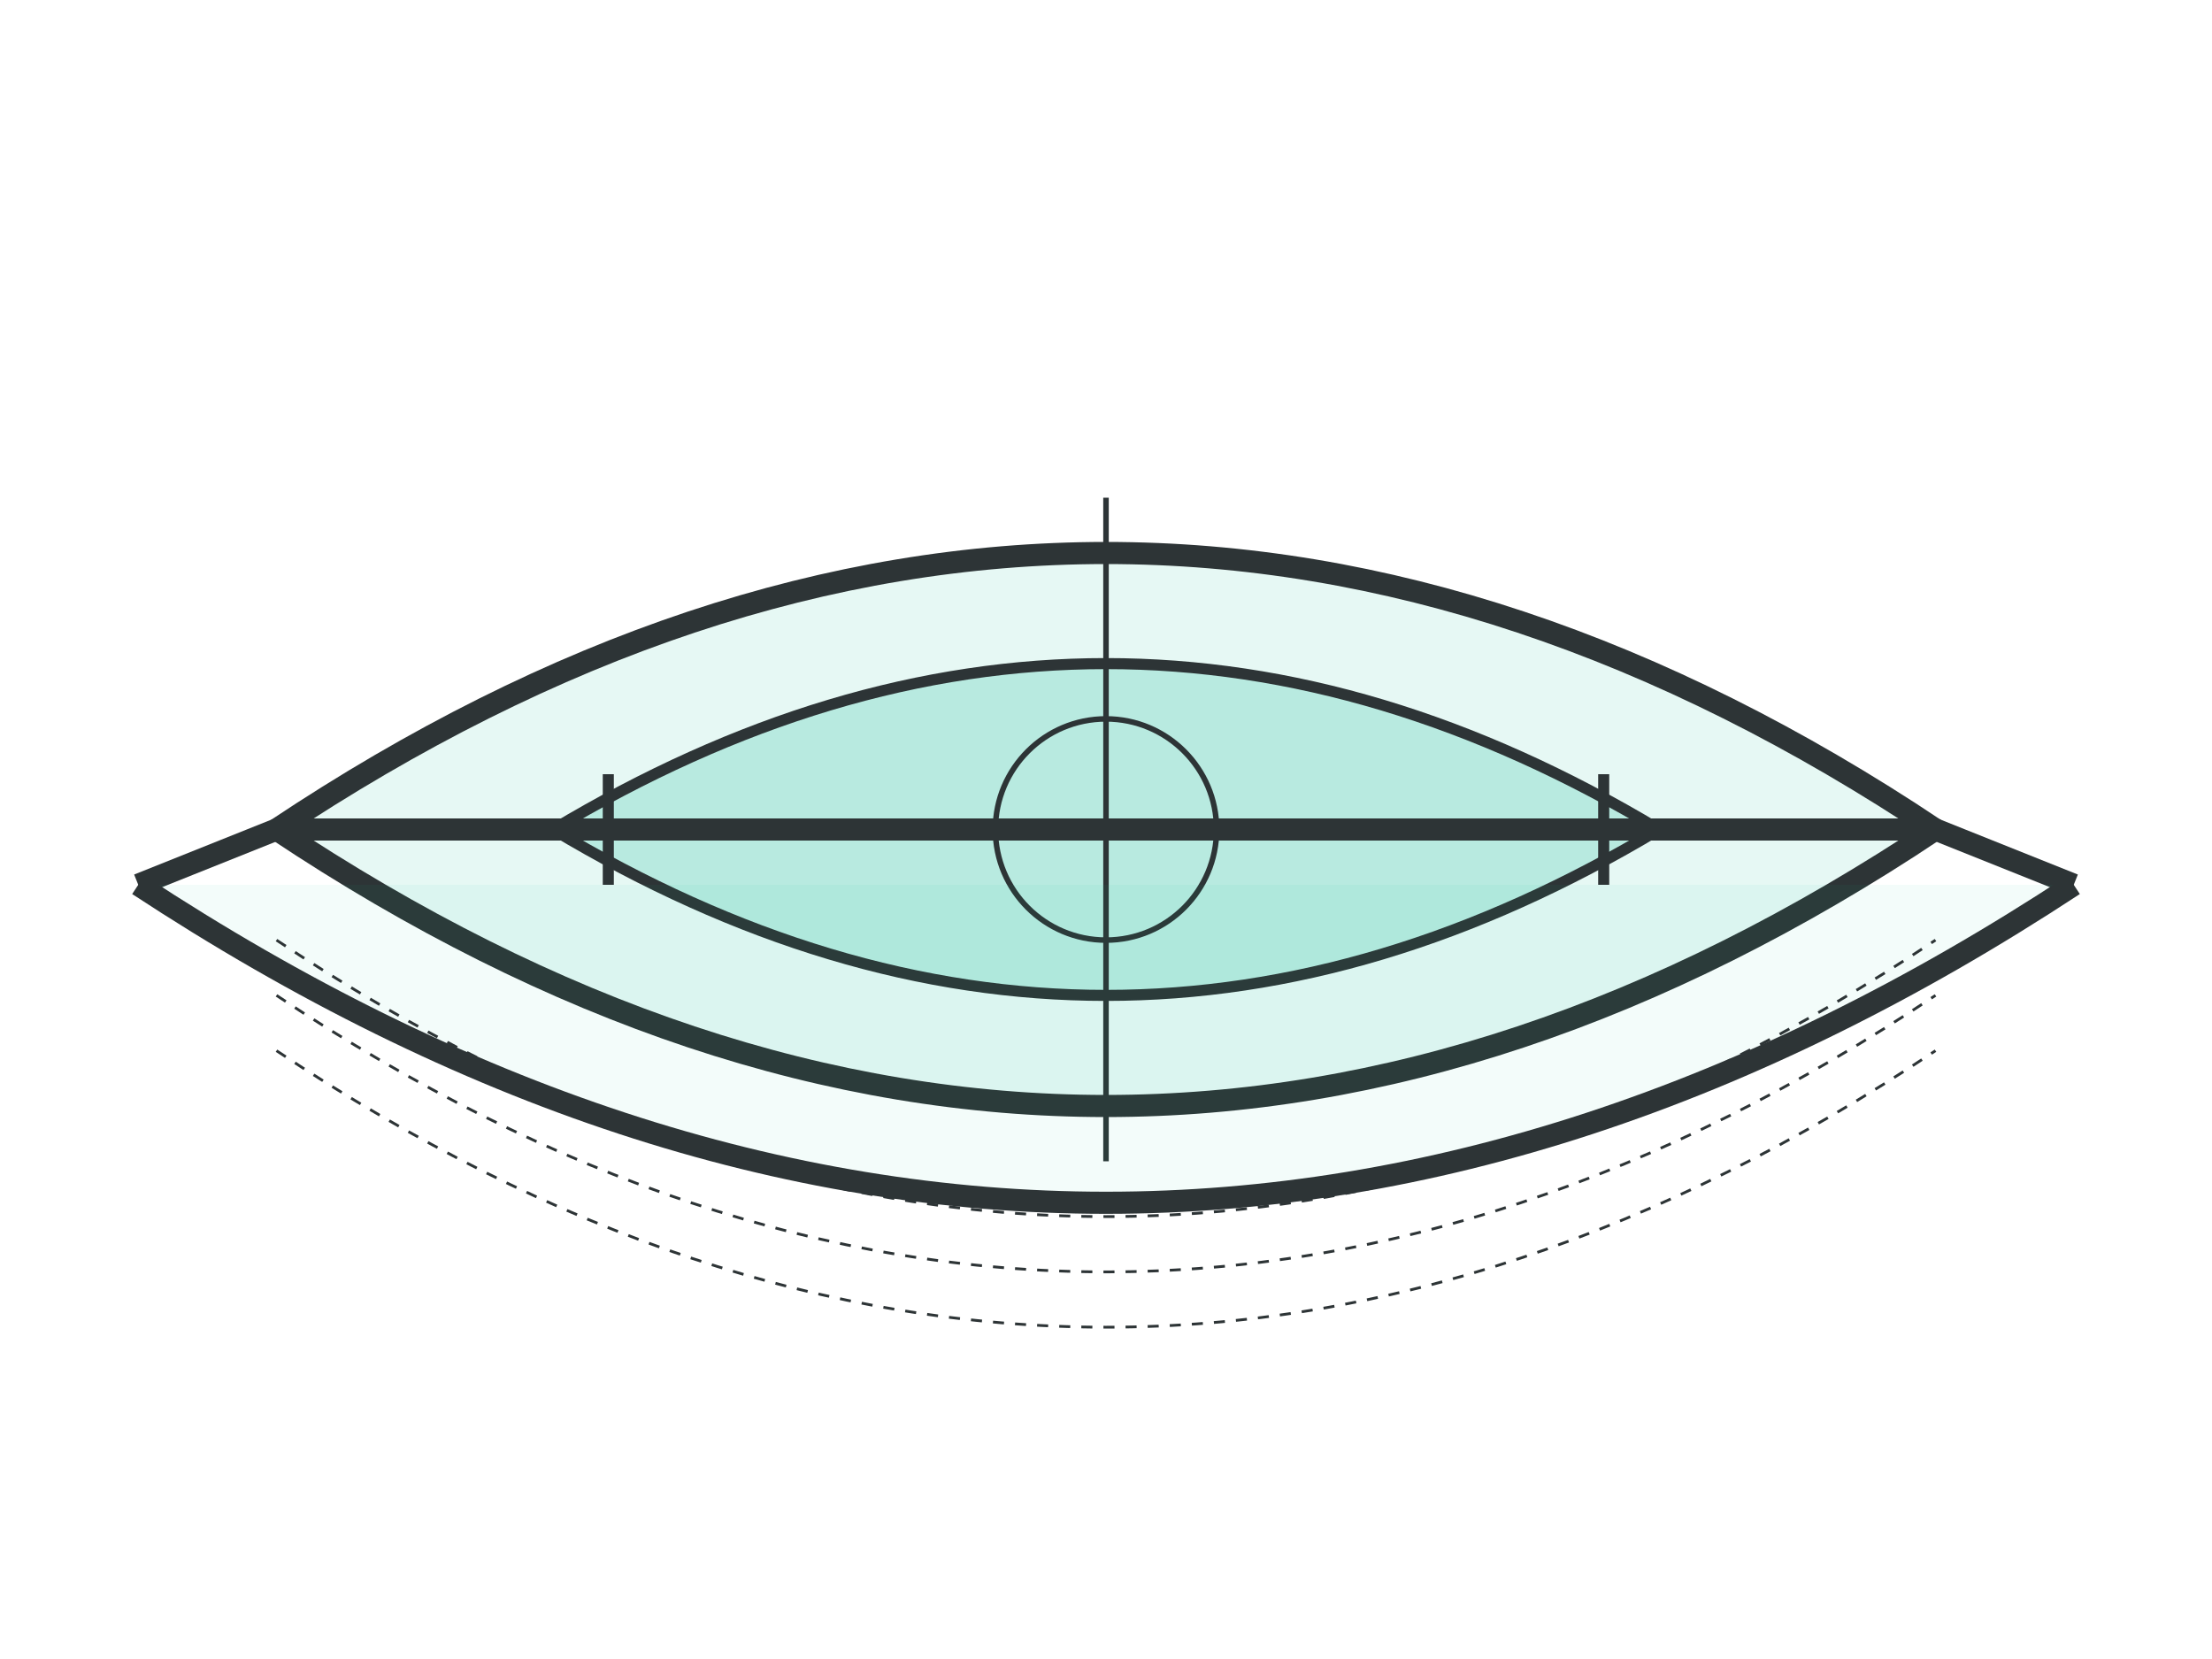 <?xml version="1.0" encoding="UTF-8"?>
<svg width="800" height="600" viewBox="0 0 800 600" fill="none" xmlns="http://www.w3.org/2000/svg">
  <!-- Stadium Outline -->
  <path d="M100 300 Q 400 100 700 300 Q 400 500 100 300" stroke="#2D3436" stroke-width="8" fill="#00B894" fill-opacity="0.1"/>
  
  <!-- Field -->
  <path d="M200 300 Q 400 180 600 300 Q 400 420 200 300" stroke="#2D3436" stroke-width="4" fill="#00B894" fill-opacity="0.2"/>
  
  <!-- Center Circle -->
  <circle cx="400" cy="300" r="40" stroke="#2D3436" stroke-width="2" fill="none"/>
  
  <!-- Center Line -->
  <line x1="400" y1="180" x2="400" y2="420" stroke="#2D3436" stroke-width="2"/>
  
  <!-- Goal Posts -->
  <line x1="220" y1="280" x2="220" y2="320" stroke="#2D3436" stroke-width="4"/>
  <line x1="580" y1="280" x2="580" y2="320" stroke="#2D3436" stroke-width="4"/>
  
  <!-- Stands -->
  <path d="M50 320 L 100 300 L 700 300 L 750 320" stroke="#2D3436" stroke-width="8" fill="none"/>
  <path d="M50 320 Q 400 550 750 320" stroke="#2D3436" stroke-width="8" fill="#00B894" fill-opacity="0.05"/>
  
  <!-- Crowd Pattern (simplified) -->
  <path d="M100 340 Q 400 540 700 340" stroke="#2D3436" stroke-width="1" stroke-dasharray="4 4"/>
  <path d="M100 360 Q 400 560 700 360" stroke="#2D3436" stroke-width="1" stroke-dasharray="4 4"/>
  <path d="M100 380 Q 400 580 700 380" stroke="#2D3436" stroke-width="1" stroke-dasharray="4 4"/>
</svg> 